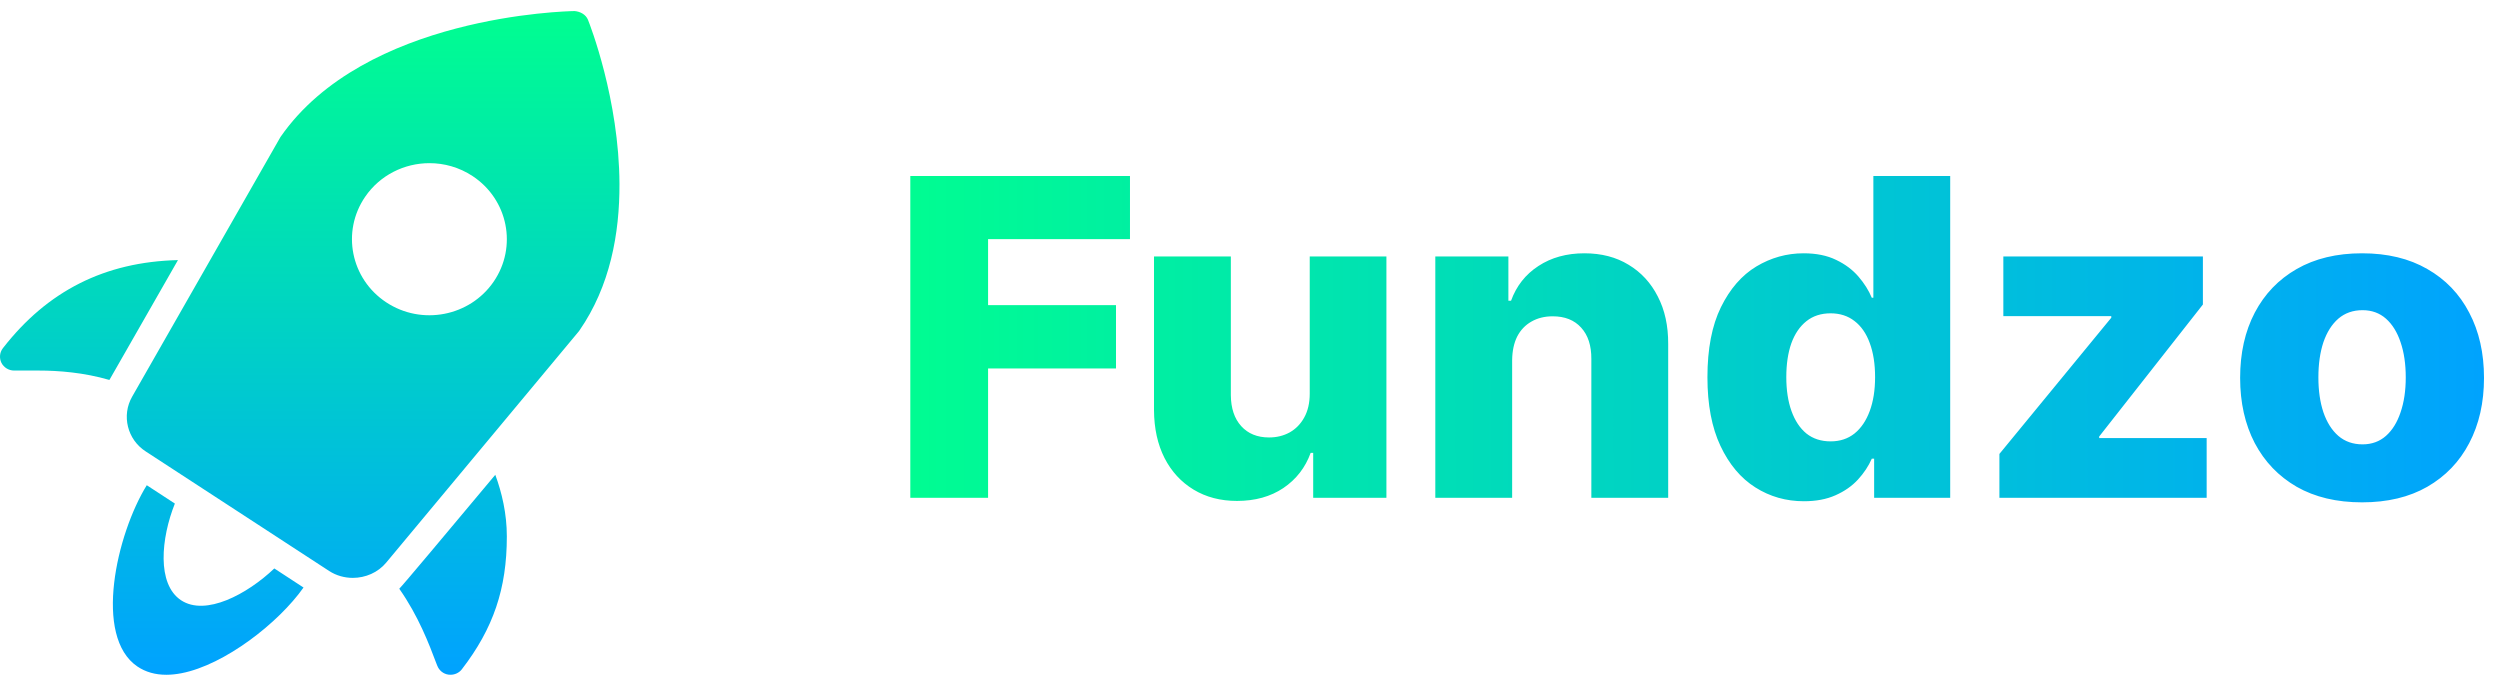 <svg width="113" height="31" viewBox="0 0 113 31" fill="none" xmlns="http://www.w3.org/2000/svg">
<path d="M25.974 0.5C25.588 0.506 16.482 0.705 12.677 6.193L5.976 17.924C5.483 18.78 5.755 19.872 6.591 20.408L14.879 25.809C15.204 26.02 15.577 26.12 15.948 26.12C16.518 26.12 17.083 25.881 17.459 25.427L26.152 14.989C26.164 14.975 26.175 14.961 26.185 14.946C27.58 12.938 28.009 10.548 28 8.312C27.983 4.487 26.665 1.115 26.577 0.896C26.479 0.654 26.227 0.522 25.974 0.5ZM19.404 7.375C20.078 7.373 20.76 7.562 21.362 7.959C22.966 9.019 23.392 11.154 22.314 12.73C21.235 14.305 19.061 14.724 17.457 13.665C15.852 12.605 15.426 10.47 16.505 8.894C17.179 7.91 18.281 7.377 19.404 7.375ZM8.044 11.756C4.742 11.837 2.145 13.144 0.127 15.743C-0.019 15.937 -0.038 16.186 0.064 16.399C0.172 16.611 0.395 16.749 0.637 16.749H1.75C2.641 16.749 3.793 16.837 4.945 17.174L8.044 11.756ZM22.387 21.461C20.249 24.017 18.187 26.48 18.047 26.611C18.912 27.842 19.397 29.117 19.721 29.98L19.766 30.092C19.849 30.305 20.039 30.461 20.268 30.493C20.3 30.499 20.332 30.499 20.364 30.499C20.561 30.499 20.752 30.411 20.873 30.255C22.299 28.405 22.909 26.611 22.909 24.249C22.909 23.218 22.686 22.273 22.387 21.461ZM6.634 21.932C5.266 24.145 4.209 28.778 6.215 30.129C6.581 30.375 7.017 30.5 7.517 30.5C7.733 30.5 7.961 30.476 8.2 30.43C10.16 30.052 12.595 28.15 13.719 26.556L12.399 25.694C11.165 26.865 9.294 27.862 8.186 27.133C7.078 26.4 7.28 24.325 7.904 22.761L6.634 21.932Z" fill="url(#paint0_linear_1_13)"/>
<path d="M41.146 22.5V7.955H51.075V10.81H44.661V13.793H50.443V16.655H44.661V22.5H41.146ZM59.2 17.791V11.591H62.666V22.5H59.356V20.469H59.242C59.001 21.136 58.589 21.667 58.007 22.06C57.429 22.448 56.73 22.642 55.911 22.642C55.168 22.642 54.515 22.472 53.951 22.131C53.388 21.79 52.95 21.314 52.637 20.703C52.325 20.088 52.166 19.368 52.161 18.544V11.591H55.634V17.862C55.639 18.454 55.795 18.921 56.103 19.261C56.411 19.602 56.83 19.773 57.36 19.773C57.706 19.773 58.016 19.697 58.291 19.546C58.57 19.389 58.79 19.164 58.951 18.871C59.117 18.572 59.2 18.213 59.2 17.791ZM68.349 16.278V22.5H64.876V11.591H68.179V13.594H68.299C68.541 12.926 68.953 12.403 69.535 12.024C70.118 11.641 70.811 11.449 71.616 11.449C72.383 11.449 73.049 11.622 73.612 11.967C74.18 12.308 74.621 12.787 74.933 13.402C75.25 14.013 75.406 14.728 75.402 15.547V22.5H71.929V16.229C71.933 15.623 71.78 15.149 71.467 14.808C71.159 14.467 70.731 14.297 70.182 14.297C69.817 14.297 69.495 14.377 69.216 14.538C68.941 14.695 68.728 14.919 68.576 15.213C68.43 15.507 68.354 15.862 68.349 16.278ZM81.536 22.656C80.731 22.656 80 22.448 79.342 22.031C78.684 21.615 78.158 20.99 77.765 20.156C77.372 19.323 77.176 18.288 77.176 17.053C77.176 15.769 77.379 14.713 77.786 13.885C78.194 13.056 78.726 12.443 79.384 12.046C80.047 11.648 80.76 11.449 81.522 11.449C82.095 11.449 82.585 11.548 82.992 11.747C83.4 11.941 83.736 12.192 84.001 12.5C84.266 12.808 84.467 13.127 84.605 13.459H84.676V7.955H88.149V22.5H84.711V20.732H84.605C84.458 21.068 84.249 21.383 83.98 21.676C83.71 21.97 83.371 22.206 82.964 22.386C82.561 22.566 82.086 22.656 81.536 22.656ZM82.744 19.95C83.165 19.95 83.525 19.832 83.823 19.595C84.122 19.354 84.351 19.015 84.512 18.579C84.673 18.144 84.754 17.633 84.754 17.046C84.754 16.449 84.673 15.935 84.512 15.504C84.356 15.073 84.126 14.742 83.823 14.51C83.525 14.278 83.165 14.162 82.744 14.162C82.313 14.162 81.948 14.28 81.65 14.517C81.352 14.754 81.124 15.088 80.968 15.518C80.817 15.949 80.741 16.458 80.741 17.046C80.741 17.633 80.819 18.144 80.975 18.579C81.132 19.015 81.356 19.354 81.65 19.595C81.948 19.832 82.313 19.95 82.744 19.95ZM90.373 22.5V20.518L95.43 14.361V14.29H90.551V11.591H99.571V13.764L94.883 19.73V19.801H99.741V22.5H90.373ZM106.765 22.706C105.62 22.706 104.635 22.472 103.811 22.003C102.992 21.529 102.36 20.871 101.915 20.028C101.474 19.181 101.254 18.198 101.254 17.081C101.254 15.959 101.474 14.976 101.915 14.133C102.36 13.286 102.992 12.628 103.811 12.159C104.635 11.686 105.62 11.449 106.765 11.449C107.911 11.449 108.894 11.686 109.713 12.159C110.537 12.628 111.169 13.286 111.609 14.133C112.054 14.976 112.277 15.959 112.277 17.081C112.277 18.198 112.054 19.181 111.609 20.028C111.169 20.871 110.537 21.529 109.713 22.003C108.894 22.472 107.911 22.706 106.765 22.706ZM106.787 20.085C107.203 20.085 107.556 19.957 107.845 19.702C108.134 19.446 108.354 19.091 108.506 18.636C108.662 18.182 108.74 17.656 108.74 17.06C108.74 16.454 108.662 15.923 108.506 15.469C108.354 15.014 108.134 14.659 107.845 14.403C107.556 14.148 107.203 14.02 106.787 14.02C106.356 14.02 105.991 14.148 105.693 14.403C105.399 14.659 105.175 15.014 105.018 15.469C104.867 15.923 104.791 16.454 104.791 17.06C104.791 17.656 104.867 18.182 105.018 18.636C105.175 19.091 105.399 19.446 105.693 19.702C105.991 19.957 106.356 20.085 106.787 20.085Z" fill="url(#paint1_linear_1_13)"/>
<defs>
<linearGradient id="paint0_linear_1_13" x1="14" y1="0.5" x2="14" y2="30.5" gradientUnits="userSpaceOnUse">
<stop stop-color="#00FE90"/>
<stop offset="1" stop-color="#00A2FF"/>
</linearGradient>
<linearGradient id="paint1_linear_1_13" x1="40" y1="15.5" x2="113" y2="15.5" gradientUnits="userSpaceOnUse">
<stop stop-color="#00FE90"/>
<stop offset="1" stop-color="#00A2FF"/>
</linearGradient>
</defs>
</svg>
